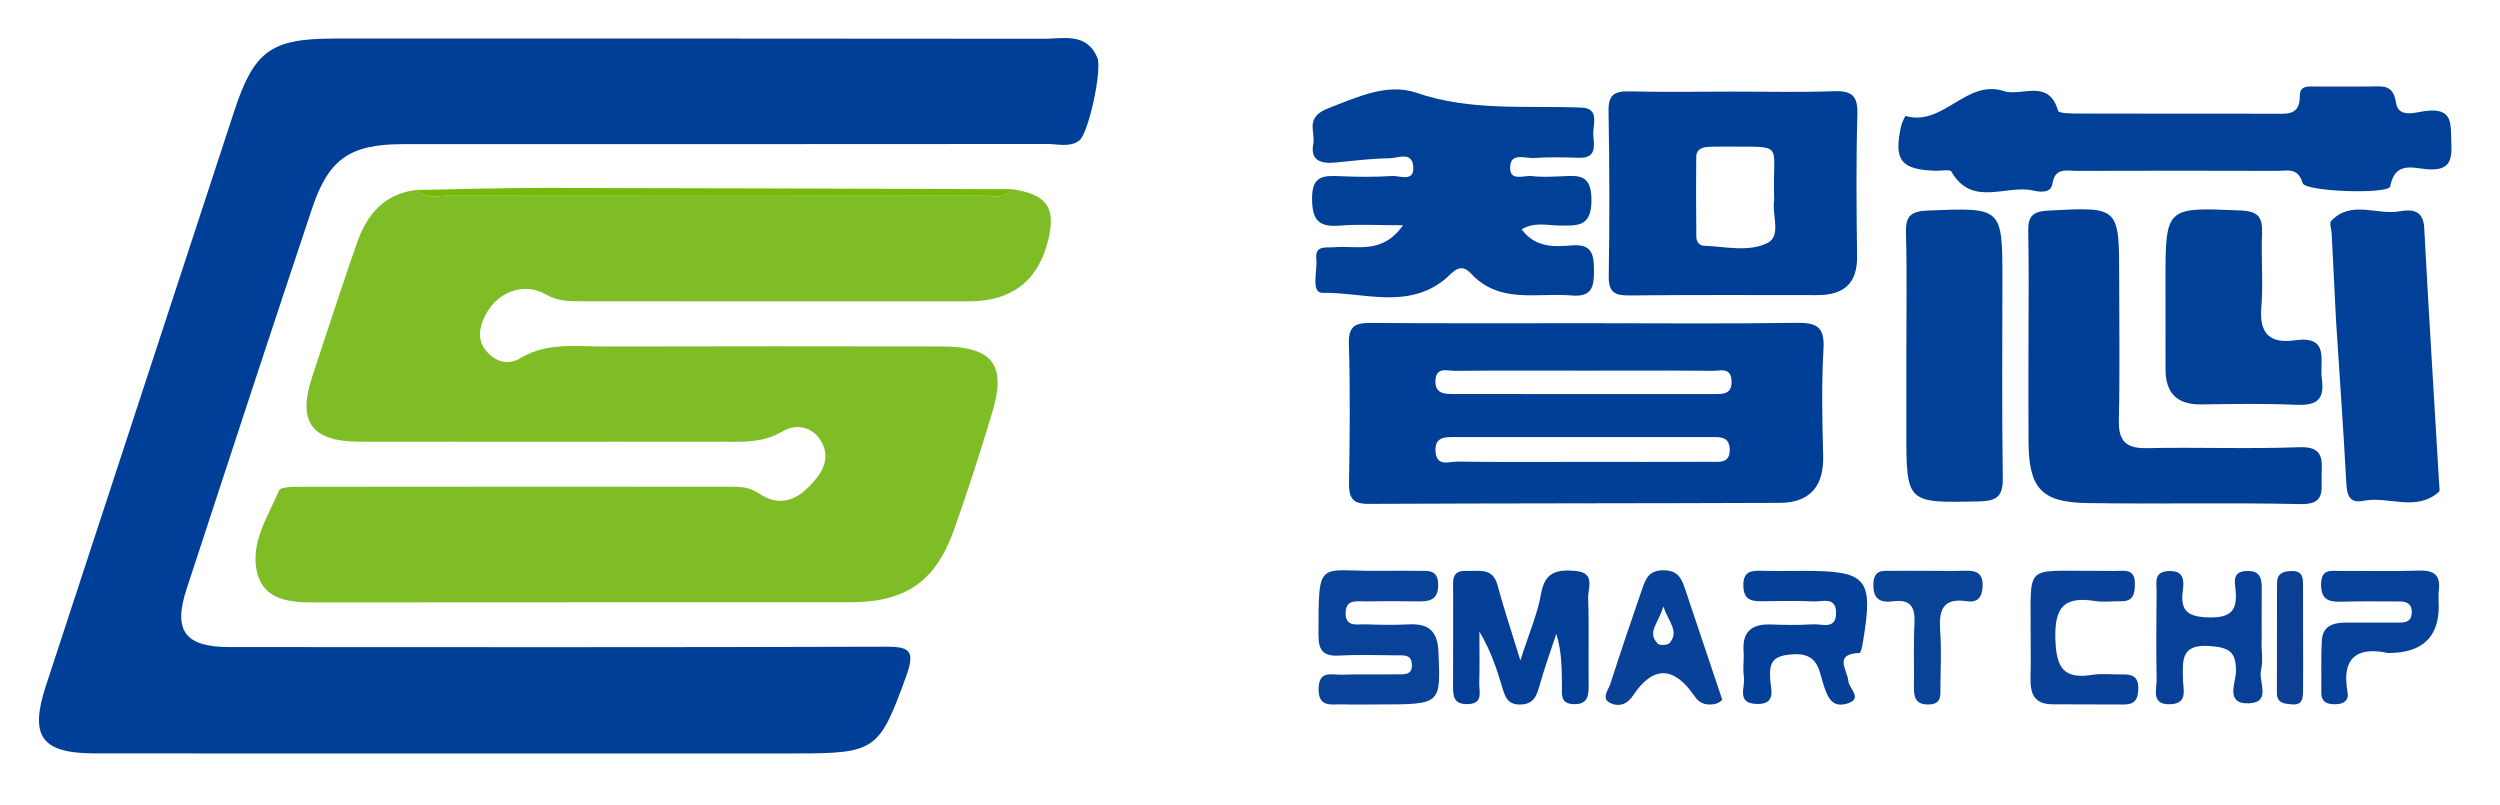 <?xml version="1.0" encoding="UTF-8"?><svg id="Layer_1" xmlns="http://www.w3.org/2000/svg" viewBox="0 0 1600 515.011"><defs><style>.cls-1{fill:#084097;}.cls-1,.cls-2,.cls-3,.cls-4,.cls-5,.cls-6,.cls-7,.cls-8,.cls-9,.cls-10,.cls-11,.cls-12,.cls-13,.cls-14,.cls-15{stroke-width:0px;}.cls-2{fill:#003f97;}.cls-3{fill:#0c3e93;}.cls-4{fill:#094398;}.cls-5{fill:#033f96;}.cls-6{fill:#013f97;}.cls-7{fill:#074198;}.cls-8{fill:#75ba09;}.cls-9{fill:#7ebd25;}.cls-10{fill:#094299;}.cls-11{fill:#084197;}.cls-12{fill:#044097;}.cls-13{fill:#014097;}.cls-14{fill:#054198;}.cls-15{fill:#014098;}</style></defs><path class="cls-2" d="M668.118,24.804c-151.327-.217-302.655-.117-453.983-.126-40.699-.002-51.527,7.732-64.322,46.74-40.159,122.435-80.212,244.904-120.388,367.333-10.666,32.501-3.085,43.367,31.22,43.414,77.391.107,154.783.033,232.174.033,72.554-.001,145.109-.001,217.663-0,50.21.001,52.358-2.404,69.52-49.533,6.295-17.287,1.278-18.843-14.329-18.789-139.579.487-279.161.302-418.742.248-28.495-.011-36.31-10.295-27.531-37.14,26.554-81.197,53.226-162.356,80.257-243.396,10.69-32.049,24.429-41.322,58.247-41.327,137.508-.022,275.016.024,412.524-.109,6.734-.007,14.068,2.296,20.157-2.073,6.058-4.346,14.932-45.63,11.69-53.222-6.938-16.244-21.71-12.036-34.157-12.054Z"/><path class="cls-9" d="M647.925,121.1c-5.306,6.473-12.692,4.158-19.273,4.165-114.218.127-228.436.127-342.653-0-6.616-.007-13.92,2.225-19.526-3.688-20.41,2.363-31.586,15.612-37.859,33.484-10.047,28.624-19.359,57.506-28.876,86.314-9.507,28.775-.218,41.301,30.803,41.329,76.687.069,153.374.05,230.061-.008,13.65-.01,27.086,1.159,40.071-6.576,7.548-4.496,17.889-4.097,24.07,5.037,5.808,8.582,3.978,17.219-2.159,24.855-9.915,12.337-21.638,20.172-37.169,9.603-5.742-3.908-11.467-4.116-17.622-4.118-91.886-.032-183.772-.064-275.658.054-4.676.006-12.53.007-13.516,2.311-7.199,16.823-18.642,33.736-14.052,52.563,4.379,17.962,21.096,19.132,37.07,19.114,113.994-.127,227.988-.049,341.982-.078,35.927-.009,55.101-12.989,67.073-46.733,8.757-24.684,16.794-49.647,24.334-74.731,9.227-30.696.269-42.223-32.268-42.279-71.851-.122-143.702-.147-215.552.037-18.333.047-36.993-2.906-54.244,7.51-7.851,4.74-16.269,2.307-22.158-5.161-5.383-6.827-4.052-14.286-.63-21.46,7.457-15.634,24.656-22.55,39.285-14.165,7.999,4.585,15.739,4.306,23.856,4.315,82.214.09,164.428.055,246.642.056q41.858 0,51.165-40.27c4.619-19.987-1.437-28.205-23.196-31.48Z"/><path class="cls-2" d="M1149.322,206.607c-44.198.668-88.413.258-132.621.243-46.281-.015-92.563.2-138.84-.186-9.915-.083-14.906,1.416-14.569,13.246.845,29.649.597,59.343.077,89.007-.164,9.394,1.938,13.612,12.329,13.563,87.723-.416,175.448-.283,263.17-.646,19.55-.081,28.483-10.634,27.956-30.356-.608-22.756-1.116-45.598.22-68.292.86-14.608-5.033-16.771-17.722-16.579ZM1094.062,295.545c-27.573.125-55.148.055-82.722.055-26.195-0-52.394.208-78.583-.176-5.217-.077-13.565,3.635-14.043-6.768-.429-9.36,6.417-8.925,12.785-8.925,54.459-.003,108.917-.02,163.376-.012,5.535.001,11.708-.573,12.134,7.43.528,9.919-7.04,8.37-12.947,8.396ZM1097.142,252.204c-55.779-.008-111.558-.01-167.337-.033-5.838-.002-11.445-.532-11.138-8.501.352-9.142,7.599-6.279,12.314-6.327,27.542-.281,55.089-.138,82.635-.134,27.545.003,55.092-.11,82.635.111,4.806.038,11.697-2.528,11.953,6.663.232,8.318-5.343,8.223-11.062,8.223Z"/><path class="cls-13" d="M924.345,179.06c5.135-4.085,9.813-11.873,17.043-4.065,18.317,19.782,42.167,12.178,64.246,14.106,13.007,1.136,14.564-5.195,14.523-15.867-.04-10.526-1.311-17.336-14.412-16.166-11.484,1.025-23.429,1.298-31.868-10.308,8.064-4.852,16.4-2.502,24.195-2.418,11.921.128,20.569.795,20.467-16.589-.098-16.773-8.78-15.325-19.423-14.919-6.207.237-12.506.63-18.625-.141-5.158-.65-14.566,3.9-14.003-6.063.52-9.197,9.634-5.171,15.078-5.521,9.631-.619,19.338-.451,28.997-.137,11.331.368,9.72-7.773,9.148-14.252-.582-6.588,4.598-17.377-7.616-17.867-35.329-1.417-70.642,2.482-105.586-9.47-18.519-6.334-37.551,2.625-56.401,9.9-15.336,5.919-8.105,14.945-9.616,22.746-2.059,10.635,4.862,12.847,13.775,12.028,11.632-1.068,23.269-2.659,34.914-2.744,5.223-.038,14.328-4.582,15.266,4.951,1.053,10.698-8.609,6.04-13.599,6.376-11.002.741-22.103.603-33.134.128-10.576-.455-18.137-.538-18.001,14.489.127,14.088,4.592,18.216,17.934,17.134,12.262-.994,24.669-.211,40.287-.211-13.399,19.009-29.726,12.76-44.039,14.044-5.233.47-12.37-1.459-11.448,7.376.799,7.656-3.731,21.957,4.04,21.826,26-.439,53.863,10.72,77.858-8.369Z"/><path class="cls-2" d="M1029.589,176.655c-.176,10.598,3.935,12.528,13.329,12.428,40.048-.425,80.102-.236,120.154-.216,16.71.008,25.688-7.186,25.458-24.928-.393-30.349-.672-60.723.194-91.052.355-12.449-4.446-14.9-15.589-14.502-21.38.764-42.806.222-64.213.244-22.098.022-44.204.373-66.289-.142-9.505-.222-13.365,2.255-13.176,12.633.643,35.171.717,70.365.132,105.536ZM1085.617,100.055c.047-4.016,3.313-5.765,7.069-6.024,3.429-.236,6.88-.251,10.319-.213,39.971.436,31.432-3.63,32.385,30.687.001,1.375.164,2.774-.025,4.123-1.293,9.225,4.831,22.395-4.252,26.908-12.062,5.993-26.96,2.252-40.649,1.718-3.167-.123-4.784-2.779-4.809-5.683-.149-17.172-.24-34.347-.037-51.517Z"/><path class="cls-15" d="M1568.855,91.271c-.566-11.383,1.59-22.404-16.244-20.277-6.342.756-17.625,4.975-19.169-5.211-1.733-11.431-7.835-10.584-15.553-10.461-11.726.186-23.457.003-35.185.079-4.631.03-10.875-1.194-10.816,5.895.109,13.068-8.678,11.483-16.986,11.475-41.395-.044-82.79.03-124.185-.101-4.709-.015-13.06-.015-13.565-1.78-5.804-20.295-22.28-9.652-33.756-12.293-24.738-8.888-39.439,22.619-63.758,15.639-.347-.1-2.468,4.317-3.005,6.79-4.71,21.659-.025,27.548,22.233,28.263,3.446.111,9.114-1.064,10.004.494,13.2,23.1,35.038,8.18,52.431,12.162,4.315.988,11.297,1.845,12.229-4.28,1.647-10.82,9.21-8.277,15.534-8.299,42.774-.145,85.55-.149,128.324-.007,6.33.021,13.326-2.422,16.263,7.805,1.605,5.588,55.106,7.298,56.076,2.126,3.078-16.411,15.014-11.603,23.834-10.961,13.975,1.017,15.879-5.302,15.294-17.058Z"/><path class="cls-6" d="M1485.836,304.054c.346-10.149,1.146-18.438-14.268-17.848-32.397,1.238-64.884-.083-97.313.607-13.373.284-18.499-4.198-18.187-17.822.695-30.327.213-60.681.213-91.024-.001-45.912.018-45.565-45.214-43.211-9.905.515-13.226,3.424-13.006,13.233.525,23.435.169,46.89.168,70.336-.001,21.378-.095,42.756.021,64.134.162,29.933,8.069,39.024,37.487,39.498,45.548.735,91.13-.356,136.668.663,16.194.362,13.115-9.277,13.432-18.566Z"/><path class="cls-13" d="M1281.539,179.48c0-47.024.016-46.646-47.87-44.73-10.871.435-14.144,3.593-13.853,14.347.709,26.192.231,52.415.237,78.626.006,15.864.006,31.729.006,47.593,0,46.969-.009,46.549,46.465,45.595,11.635-.239,15.439-3.378,15.262-15.21-.632-42.066-.247-84.146-.247-126.221Z"/><path class="cls-15" d="M1551.495,145.773c-.617-11.585-8.145-11.89-15.642-10.535-14.647,2.648-31.15-7.412-43.937,6.185-1.283,1.365.228,5.308.366,8.058,1.042,20.633,2.066,41.268,2.802,56.024,2.472,38.167,4.772,70.448,6.503,102.759.421,7.862,1.37,14.158,11.156,12.232,15.97-3.143,33.537,7.289,48.203-5.747.703-.625.258-2.66.177-4.029-3.247-54.981-6.699-109.95-9.628-164.947Z"/><path class="cls-13" d="M1434.101,134.708c-48.203-2.071-48.185-2.485-48.184,45.722,0,3.439,0,6.878.019,10.317.019,15.132.053,30.263.01,45.395-.043,15.195,7.105,22.86,22.696,22.674,19.963-.238,39.959-.646,59.888.227,12.49.547,19.545-1.66,17.46-16.37-1.648-11.63,5.463-28.096-17.424-24.871-15.73,2.216-22.717-4.21-21.314-20.977,1.314-15.71-.208-31.636.458-47.428.434-10.286-2.367-14.207-13.609-14.69Z"/><path class="cls-5" d="M1008.464,365.413c-11.326-1.042-19.73.206-22.163,14.47-2.176,12.758-7.573,24.968-13.265,42.796-5.896-19.236-10.723-33.528-14.595-48.073-3.11-11.68-11.924-8.872-19.859-9.224-10.034-.445-8.536,6.707-8.558,12.726-.072,20.016.076,40.034-.064,60.049-.046,6.628-.148,12.611,9.132,12.486,10.491-.142,7.471-7.863,7.631-13.415.317-10.984.094-21.983.094-32.976,6.957,11.517,10.877,23.146,14.402,34.894,1.843,6.143,3.176,11.851,11.644,11.746,7.944-.099,10.334-4.555,12.187-11.254,3.175-11.48,7.275-22.704,10.987-34.036,3.567,11.598,3.443,22.332,3.62,33.061.086,5.228-1.46,11.601,7.242,11.991,8.845.397,9.933-4.778,9.837-11.902-.251-18.633.328-37.286-.328-55.899-.223-6.336,4.964-16.251-7.944-17.438Z"/><path class="cls-10" d="M901.374,399.597c-8.956.456-17.965.32-26.932-.026-5.66-.219-13.804,2.261-13.223-7.951.471-8.283,7.348-6.644,12.555-6.733,11.049-.19,22.106-.177,33.155-.003,7.59.119,13.609-.553,13.504-10.737-.102-9.83-6.54-8.763-12.711-8.808-8.289-.061-16.58-.113-24.867-.007-39.224.502-39.059-8.751-39.031,41.288.006,9.935,3.307,13.474,13.198,12.934,12.397-.677,24.859-.238,37.292-.133,3.966.033,8.718-.62,9.255,5.325.697,7.724-5.146,6.756-9.763,6.825-11.741.175-23.493-.147-35.225.218-6.205.193-14.41-2.93-14.675,8.775-.288,12.746,8.53,9.987,15.637,10.227,7.59.256,15.195.058,22.793.049,40.214-.009,39.664.014,38.283-33.546-.565-13.728-6.507-18.343-19.244-17.695Z"/><path class="cls-12" d="M1154.218,365.355c-8.968.003-17.942.206-26.901-.062-6.963-.208-11.769.565-11.569,9.68.197,8.987,5.13,9.903,12.032,9.813,11.035-.144,22.087-.338,33.105.126,5.433.229,13.81-3.177,14.187,6.772.448,11.828-9.188,7.446-15.032,7.869-8.921.646-17.931.399-26.889.113-12.037-.384-18.156,4.603-17.266,17.174.388,5.485-.643,11.135.231,16.505,1.025,6.302-5.172,16.657,7.983,17.192,13.269.539,9.131-9.985,8.772-16.231-.643-11.186,2.41-14.723,14.453-15.55,16.799-1.154,16.7,10.643,20.03,20.44,2.37,6.974,5.101,13.594,14.04,11.316,11.593-2.954,2.062-9.681,1.608-14.401-.728-7.552-9.823-17.549,7.176-18.235.836-.034,1.738-4.781,2.173-7.405,6.708-40.414,2.716-45.117-38.131-45.117Z"/><path class="cls-14" d="M1547.708,365.184c-16.518.576-33.071.072-49.608.212-5.879.05-12.568-1.699-12.614,8.553-.044,9.819,4.867,11.358,12.893,11.136,12.394-.342,24.804-.218,37.206-.151,4.455.024,7.994,1.248,7.959,6.906-.036,5.749-3.6,6.621-8.11,6.619-11.025-.004-22.051.052-33.076-.017-8.233-.051-15.778,1.45-16.383,11.43-.665,10.975-.164,22.016-.336,33.026-.103,6.618,3.737,7.909,9.317,7.806,5.101-.095,8.383-2.544,7.51-7.385-4.573-25.356,9.223-28.945,25.909-25.376q32.428.002,32.425-29.844c-0-3.442-.361-6.928.059-10.318,1.273-10.274-3.66-12.929-13.151-12.598Z"/><path class="cls-1" d="M1447.066,428.832c1.397-5.864.281-12.326.281-18.522.05 0.0.1 0.0.15 0,0-11.019-.095-22.039.035-33.057.081-6.859-.772-12.203-9.842-11.826-9.096.378-7.429,7.013-6.95,11.848,1.27,12.802-2.277,18.165-16.712,17.86-13.307-.281-18.855-3.558-17.002-17.224.829-6.117.898-12.747-8.853-12.445-10.13.314-7.883,7.595-7.947,13.286-.21,18.593-.308,37.193.012,55.783.116,6.719-3.844,16.851,9.133,16.162,11.02-.586,7.825-9.596,7.732-15.747-.187-12.194-1.601-22.905,17.222-21.482,12.356.934,16.899,3.599,16.685,16.423-.117,7.006-7.096,20.889,8.349,20.233,14.541-.618,5.941-13.875,7.707-21.291Z"/><path class="cls-11" d="M1358.094,431.612c-6.217.169-12.571-.728-18.638.247-18.98,3.051-23.493-4.5-24.02-23.279-.59-21.014,6.461-26.91,25.594-23.895,5.393.85,11.04.028,16.568.104,7.701.106,8.632-4.699,8.737-10.916.104-6.174-2.287-8.832-8.461-8.583-5.521.223-11.058-.001-16.588.037-46.809.323-41.386-5.433-41.673,42.358-.002,7.596.163,15.196-.042,22.787-.275,10.222-.299,20.16,13.91,20.283,15.206.131,30.414-.002,45.619.132,7.146.063,9.341-3.344,9.405-10.253.073-7.87-4.083-9.193-10.413-9.021Z"/><path class="cls-7" d="M1064.654,364.982c-9.509-.053-11.526,5.707-13.745,12.152-6.941,20.169-13.819,40.363-20.345,60.668-1.27,3.951-6.29,9.457.516,12.361,5.117,2.183,10.147.868,14.04-4.993,12.739-19.177,26.034-19.051,39.248.212,3.293,4.8,7.091,6.027,12.194,5.346,4.389-.586,5.588-3.234,5.739-2.719-8.948-26.666-16.381-48.831-23.825-70.992-2.242-6.673-4.475-11.983-13.824-12.035ZM1068.511,411.581c-1.178,1.379-6.272,1.637-7.505.388-7.351-7.443.694-13.17,3.493-23.86,3.499,10.145,10.405,15.989,4.013,23.471Z"/><path class="cls-4" d="M1257.206,365.269c-7.581.25-15.176.056-22.764.055-7.589-.002-15.179-.101-22.766.03-5.964.103-12.508-1.557-12.737,8.56-.226,9.966,4.869,11.933,12.788,10.909,11.473-1.483,14.067,4.173,13.529,14.366-.689,13.06-.147,26.182-.332,39.274-.095,6.704.189,12.556,9.358,12.408,8.649-.139,7.55-6.244,7.598-11.618.104-11.715.698-23.48-.141-35.136-.933-12.954,1.028-21.767,17.17-19.322,6.728,1.019,9.735-2.555,9.981-9.653.31-8.956-4.621-10.105-11.684-9.873Z"/><path class="cls-8" d="M286,125.265c114.218.127,228.436.127,342.653 0,6.581-.007,13.967,2.308,19.273-4.165-99.69-.302-199.38-.719-299.071-.831-27.46-.031-54.921.847-82.381,1.308,5.606,5.913,12.91,3.681,19.526,3.688Z"/><path class="cls-3" d="M1473.951,375.001c-.002-4.994-.045-9.666-7.255-9.545-5.601.094-9.392,1.521-9.399,7.881-.028,23.352-.057,46.703-.082,70.055-.007,6.918,5.014,7.036,9.95,7.428,5.899.468,6.75-3.477,6.792-7.822.114-11.675.039-23.352.017-35.028-.022-10.989-.018-21.978-.023-32.968Z"/></svg>